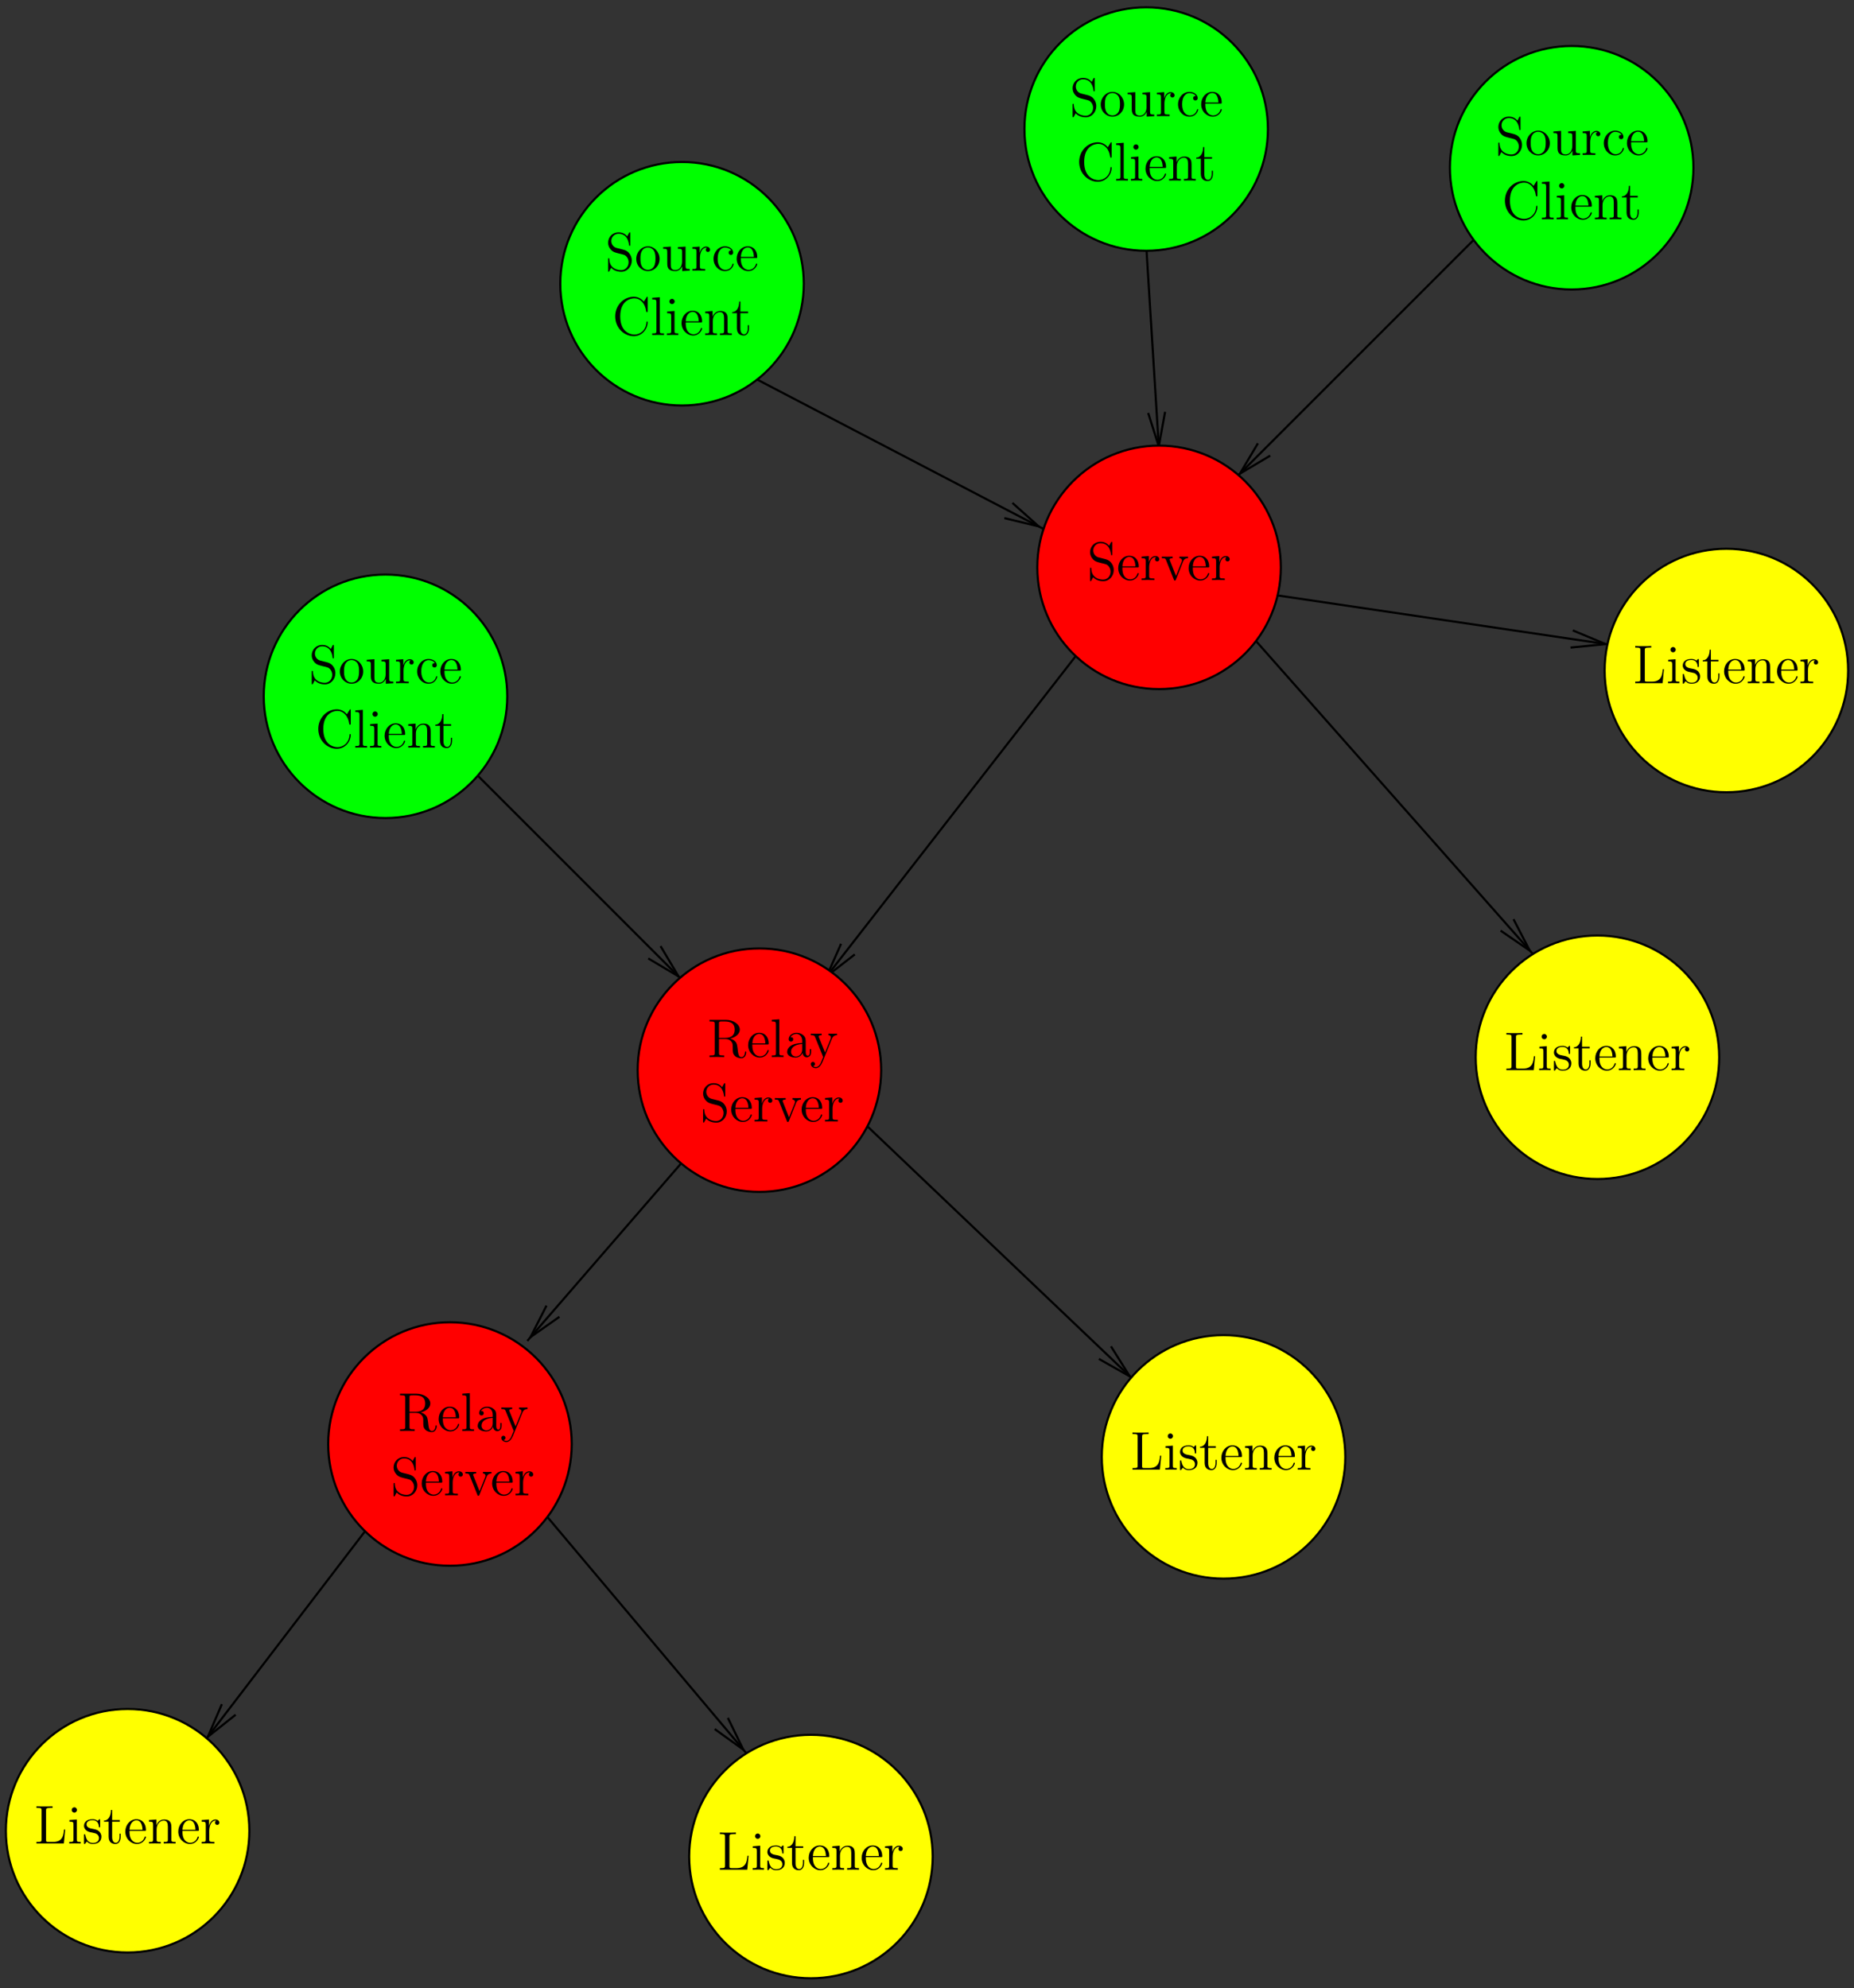 <?xml version="1.0" encoding="UTF-8"?>
<svg xmlns="http://www.w3.org/2000/svg" xmlns:xlink="http://www.w3.org/1999/xlink" width="345pt" height="370pt" viewBox="0 0 345 370" version="1.1">
<rect x="0" y="0" width="345" height="370" fill="#333333" stroke="none"/>
<defs>
<g>
<symbol overflow="visible" id="glyph0-0">
<path style="stroke:none;" d=""/>
</symbol>
<symbol overflow="visible" id="glyph0-1">
<path style="stroke:none;" d="M 5.766 -2.594 L 5.547 -2.594 C 5.453 -1.578 5.312 -0.297 3.547 -0.297 L 2.656 -0.297 C 2.219 -0.297 2.203 -0.359 2.203 -0.703 L 2.203 -6.141 C 2.203 -6.5 2.219 -6.625 3.094 -6.625 L 3.406 -6.625 L 3.406 -6.922 C 3.109 -6.891 2.219 -6.891 1.859 -6.891 C 1.562 -6.891 0.656 -6.891 0.422 -6.922 L 0.422 -6.625 L 0.625 -6.625 C 1.344 -6.625 1.375 -6.516 1.375 -6.141 L 1.375 -0.766 C 1.375 -0.391 1.344 -0.297 0.625 -0.297 L 0.422 -0.297 L 0.422 0 L 5.516 0 Z M 5.766 -2.594 "/>
</symbol>
<symbol overflow="visible" id="glyph0-2">
<path style="stroke:none;" d="M 1.766 -6.234 C 1.766 -6.5 1.547 -6.734 1.266 -6.734 C 1 -6.734 0.781 -6.516 0.781 -6.25 C 0.781 -5.938 1.016 -5.75 1.266 -5.75 C 1.578 -5.75 1.766 -6.016 1.766 -6.234 Z M 0.359 -4.359 L 0.359 -4.062 C 1.016 -4.062 1.109 -4 1.109 -3.5 L 1.109 -0.75 C 1.109 -0.297 1 -0.297 0.328 -0.297 L 0.328 0 C 0.625 -0.016 1.109 -0.016 1.391 -0.016 C 1.516 -0.016 2.094 -0.016 2.438 0 L 2.438 -0.297 C 1.781 -0.297 1.734 -0.344 1.734 -0.734 L 1.734 -4.469 Z M 0.359 -4.359 "/>
</symbol>
<symbol overflow="visible" id="glyph0-3">
<path style="stroke:none;" d="M 3.328 -4.281 C 3.328 -4.469 3.328 -4.516 3.219 -4.516 C 3.141 -4.516 2.953 -4.297 2.875 -4.203 C 2.562 -4.453 2.25 -4.516 1.922 -4.516 C 0.703 -4.516 0.328 -3.844 0.328 -3.297 C 0.328 -3.172 0.328 -2.828 0.719 -2.469 C 1.047 -2.188 1.391 -2.109 1.859 -2.031 C 2.406 -1.906 2.547 -1.891 2.797 -1.688 C 2.984 -1.531 3.109 -1.312 3.109 -1.016 C 3.109 -0.594 2.859 -0.094 1.969 -0.094 C 1.297 -0.094 0.812 -0.484 0.594 -1.5 C 0.547 -1.688 0.547 -1.688 0.531 -1.703 C 0.516 -1.734 0.469 -1.734 0.453 -1.734 C 0.328 -1.734 0.328 -1.688 0.328 -1.516 L 0.328 -0.125 C 0.328 0.047 0.328 0.094 0.438 0.094 C 0.484 0.094 0.5 0.094 0.672 -0.125 C 0.719 -0.188 0.719 -0.219 0.875 -0.375 C 1.25 0.094 1.797 0.094 1.969 0.094 C 3.031 0.094 3.562 -0.484 3.562 -1.281 C 3.562 -1.828 3.234 -2.156 3.141 -2.25 C 2.781 -2.562 2.5 -2.625 1.828 -2.75 C 1.531 -2.797 0.797 -2.953 0.797 -3.547 C 0.797 -3.875 1 -4.328 1.906 -4.328 C 3.016 -4.328 3.078 -3.391 3.094 -3.078 C 3.109 -3 3.172 -3 3.203 -3 C 3.328 -3 3.328 -3.047 3.328 -3.234 Z M 3.328 -4.281 "/>
</symbol>
<symbol overflow="visible" id="glyph0-4">
<path style="stroke:none;" d="M 1.703 -4.062 L 3.125 -4.062 L 3.125 -4.359 L 1.703 -4.359 L 1.703 -6.234 L 1.484 -6.234 C 1.469 -5.281 1.109 -4.297 0.188 -4.266 L 0.188 -4.062 L 1.047 -4.062 L 1.047 -1.25 C 1.047 -0.125 1.797 0.094 2.328 0.094 C 2.969 0.094 3.297 -0.531 3.297 -1.25 L 3.297 -1.828 L 3.078 -1.828 L 3.078 -1.281 C 3.078 -0.547 2.781 -0.125 2.391 -0.125 C 1.703 -0.125 1.703 -1.062 1.703 -1.234 Z M 1.703 -4.062 "/>
</symbol>
<symbol overflow="visible" id="glyph0-5">
<path style="stroke:none;" d="M 3.875 -2.344 C 4.094 -2.344 4.125 -2.344 4.125 -2.547 C 4.125 -3.562 3.578 -4.516 2.344 -4.516 C 1.188 -4.516 0.297 -3.469 0.297 -2.219 C 0.297 -0.875 1.344 0.094 2.453 0.094 C 3.672 0.094 4.125 -1 4.125 -1.203 C 4.125 -1.266 4.062 -1.312 4.016 -1.312 C 3.922 -1.312 3.906 -1.25 3.891 -1.203 C 3.625 -0.359 2.953 -0.125 2.516 -0.125 C 2.094 -0.125 1.078 -0.406 1.078 -2.156 L 1.078 -2.344 Z M 1.078 -2.547 C 1.172 -4.125 2.062 -4.312 2.344 -4.312 C 3.422 -4.312 3.484 -2.891 3.5 -2.547 Z M 1.078 -2.547 "/>
</symbol>
<symbol overflow="visible" id="glyph0-6">
<path style="stroke:none;" d="M 4.5 -2.453 C 4.5 -3.406 4.5 -3.688 4.266 -4.016 C 3.984 -4.406 3.5 -4.469 3.156 -4.469 C 2.172 -4.469 1.797 -3.625 1.719 -3.422 L 1.703 -3.422 L 1.703 -4.469 L 0.328 -4.359 L 0.328 -4.062 C 1.016 -4.062 1.094 -3.984 1.094 -3.5 L 1.094 -0.75 C 1.094 -0.297 0.984 -0.297 0.328 -0.297 L 0.328 0 C 0.594 -0.016 1.141 -0.016 1.422 -0.016 C 1.719 -0.016 2.266 -0.016 2.516 0 L 2.516 -0.297 C 1.875 -0.297 1.75 -0.297 1.75 -0.75 L 1.75 -2.625 C 1.75 -3.703 2.453 -4.266 3.078 -4.266 C 3.703 -4.266 3.844 -3.75 3.844 -3.125 L 3.844 -0.75 C 3.844 -0.297 3.734 -0.297 3.078 -0.297 L 3.078 0 C 3.344 -0.016 3.891 -0.016 4.172 -0.016 C 4.469 -0.016 5.016 -0.016 5.281 0 L 5.281 -0.297 C 4.766 -0.297 4.516 -0.297 4.5 -0.594 Z M 4.5 -2.453 "/>
</symbol>
<symbol overflow="visible" id="glyph0-7">
<path style="stroke:none;" d="M 1.688 -2.359 C 1.688 -3.344 2.094 -4.266 2.875 -4.266 C 2.953 -4.266 2.984 -4.266 3.016 -4.25 C 2.938 -4.219 2.781 -4.156 2.781 -3.875 C 2.781 -3.578 3 -3.469 3.172 -3.469 C 3.375 -3.469 3.578 -3.609 3.578 -3.875 C 3.578 -4.188 3.297 -4.469 2.859 -4.469 C 2 -4.469 1.719 -3.531 1.656 -3.344 L 1.641 -3.344 L 1.641 -4.469 L 0.281 -4.359 L 0.281 -4.062 C 0.969 -4.062 1.047 -3.984 1.047 -3.5 L 1.047 -0.75 C 1.047 -0.297 0.938 -0.297 0.281 -0.297 L 0.281 0 C 0.562 -0.016 1.125 -0.016 1.422 -0.016 C 1.703 -0.016 2.422 -0.016 2.656 0 L 2.656 -0.297 L 2.453 -0.297 C 1.719 -0.297 1.688 -0.406 1.688 -0.766 Z M 1.688 -2.359 "/>
</symbol>
<symbol overflow="visible" id="glyph0-8">
<path style="stroke:none;" d="M 4.266 -3.438 C 5.281 -3.672 6.062 -4.312 6.062 -5.094 C 6.062 -6.078 4.906 -6.922 3.453 -6.922 L 0.422 -6.922 L 0.422 -6.625 L 0.625 -6.625 C 1.359 -6.625 1.391 -6.516 1.391 -6.141 L 1.391 -0.766 C 1.391 -0.391 1.359 -0.297 0.625 -0.297 L 0.422 -0.297 L 0.422 0 C 0.656 -0.016 1.484 -0.016 1.781 -0.016 C 2.078 -0.016 2.922 -0.016 3.156 0 L 3.156 -0.297 L 2.953 -0.297 C 2.219 -0.297 2.188 -0.391 2.188 -0.766 L 2.188 -3.359 L 3.359 -3.359 C 3.75 -3.359 4.125 -3.25 4.406 -2.969 C 4.75 -2.578 4.75 -2.375 4.75 -1.672 C 4.75 -0.875 4.75 -0.609 5.188 -0.172 C 5.344 -0.016 5.766 0.219 6.344 0.219 C 7.125 0.219 7.266 -0.672 7.266 -0.875 C 7.266 -0.938 7.266 -1.031 7.141 -1.031 C 7.047 -1.031 7.047 -0.969 7.031 -0.875 C 6.984 -0.266 6.688 0.016 6.375 0.016 C 5.906 0.016 5.797 -0.469 5.719 -1 C 5.703 -1.078 5.656 -1.516 5.625 -1.766 C 5.547 -2.266 5.516 -2.594 5.203 -2.906 C 5.094 -3.016 4.828 -3.297 4.266 -3.438 Z M 3.328 -3.562 L 2.188 -3.562 L 2.188 -6.219 C 2.188 -6.453 2.188 -6.578 2.406 -6.609 C 2.484 -6.625 2.797 -6.625 3 -6.625 C 3.812 -6.625 5.109 -6.625 5.109 -5.094 C 5.109 -4.219 4.641 -3.562 3.328 -3.562 Z M 3.328 -3.562 "/>
</symbol>
<symbol overflow="visible" id="glyph0-9">
<path style="stroke:none;" d="M 1.734 -7.031 L 0.328 -6.922 L 0.328 -6.625 C 1.016 -6.625 1.109 -6.547 1.109 -6.062 L 1.109 -0.75 C 1.109 -0.297 1 -0.297 0.328 -0.297 L 0.328 0 C 0.625 -0.016 1.109 -0.016 1.422 -0.016 C 1.719 -0.016 2.234 -0.016 2.516 0 L 2.516 -0.297 C 1.859 -0.297 1.734 -0.297 1.734 -0.75 Z M 1.734 -7.031 "/>
</symbol>
<symbol overflow="visible" id="glyph0-10">
<path style="stroke:none;" d="M 3.906 -2.703 C 3.906 -3.25 3.906 -3.656 3.469 -4.047 C 3.109 -4.375 2.656 -4.516 2.203 -4.516 C 1.375 -4.516 0.734 -3.969 0.734 -3.312 C 0.734 -3.016 0.938 -2.875 1.172 -2.875 C 1.406 -2.875 1.578 -3.047 1.578 -3.297 C 1.578 -3.703 1.219 -3.703 1.062 -3.703 C 1.297 -4.125 1.781 -4.312 2.188 -4.312 C 2.656 -4.312 3.25 -3.922 3.25 -3.016 L 3.25 -2.609 C 1.219 -2.578 0.453 -1.734 0.453 -0.953 C 0.453 -0.156 1.375 0.094 2 0.094 C 2.656 0.094 3.125 -0.297 3.312 -0.797 C 3.344 -0.312 3.672 0.047 4.094 0.047 C 4.312 0.047 4.906 -0.094 4.906 -0.906 L 4.906 -1.469 L 4.672 -1.469 L 4.672 -0.906 C 4.672 -0.328 4.438 -0.25 4.297 -0.25 C 3.906 -0.25 3.906 -0.781 3.906 -0.938 Z M 3.25 -1.422 C 3.25 -0.438 2.516 -0.094 2.078 -0.094 C 1.578 -0.094 1.172 -0.469 1.172 -0.953 C 1.172 -2.281 2.891 -2.406 3.25 -2.438 Z M 3.25 -1.422 "/>
</symbol>
<symbol overflow="visible" id="glyph0-11">
<path style="stroke:none;" d="M 4.094 -3.375 C 4.375 -4.062 4.844 -4.062 5.047 -4.062 L 5.047 -4.359 C 4.75 -4.344 4.609 -4.344 4.281 -4.344 C 4.047 -4.344 4.031 -4.344 3.469 -4.359 L 3.469 -4.062 C 3.844 -4.047 3.922 -3.812 3.922 -3.641 C 3.922 -3.547 3.906 -3.5 3.875 -3.391 L 2.828 -0.844 L 1.719 -3.594 C 1.656 -3.734 1.656 -3.797 1.656 -3.812 C 1.656 -4.062 2 -4.062 2.203 -4.062 L 2.203 -4.359 C 1.938 -4.344 1.453 -4.344 1.172 -4.344 C 0.781 -4.344 0.766 -4.344 0.188 -4.359 L 0.188 -4.062 C 0.766 -4.062 0.844 -4.016 0.984 -3.703 L 2.484 0 C 2.047 1.078 2.047 1.094 2 1.172 C 1.828 1.484 1.562 1.859 1.109 1.859 C 0.797 1.859 0.594 1.688 0.594 1.688 C 0.594 1.688 0.953 1.641 0.953 1.281 C 0.953 1.047 0.766 0.906 0.578 0.906 C 0.406 0.906 0.188 1.016 0.188 1.312 C 0.188 1.688 0.562 2.062 1.109 2.062 C 1.672 2.062 2.078 1.562 2.344 0.938 Z M 4.094 -3.375 "/>
</symbol>
<symbol overflow="visible" id="glyph0-12">
<path style="stroke:none;" d="M 2.109 -4.219 C 1.594 -4.359 1.141 -4.859 1.141 -5.516 C 1.141 -6.219 1.703 -6.859 2.484 -6.859 C 4.156 -6.859 4.375 -5.219 4.438 -4.781 C 4.453 -4.656 4.453 -4.609 4.562 -4.609 C 4.672 -4.609 4.672 -4.672 4.672 -4.844 L 4.672 -6.891 C 4.672 -7.078 4.672 -7.125 4.562 -7.125 C 4.531 -7.125 4.5 -7.125 4.422 -7 L 4.094 -6.375 C 3.609 -7 2.938 -7.125 2.484 -7.125 C 1.359 -7.125 0.547 -6.234 0.547 -5.188 C 0.547 -4.703 0.719 -4.266 1.094 -3.859 C 1.453 -3.469 1.797 -3.375 2.516 -3.188 C 2.875 -3.109 3.438 -2.969 3.578 -2.906 C 4.047 -2.672 4.359 -2.125 4.359 -1.562 C 4.359 -0.797 3.828 -0.078 2.984 -0.078 C 2.531 -0.078 1.906 -0.188 1.406 -0.625 C 0.812 -1.156 0.781 -1.891 0.766 -2.219 C 0.766 -2.297 0.672 -2.297 0.656 -2.297 C 0.547 -2.297 0.547 -2.25 0.547 -2.062 L 0.547 -0.016 C 0.547 0.156 0.547 0.219 0.641 0.219 C 0.703 0.219 0.719 0.188 0.797 0.078 C 0.828 -0.016 1.047 -0.391 1.125 -0.531 C 1.484 -0.125 2.125 0.219 3 0.219 C 4.125 0.219 4.953 -0.75 4.953 -1.859 C 4.953 -2.484 4.719 -2.938 4.438 -3.266 C 4.062 -3.719 3.609 -3.844 3.219 -3.938 Z M 2.109 -4.219 "/>
</symbol>
<symbol overflow="visible" id="glyph0-13">
<path style="stroke:none;" d="M 4.125 -3.406 C 4.219 -3.625 4.391 -4.062 5.047 -4.062 L 5.047 -4.359 C 4.75 -4.344 4.609 -4.344 4.297 -4.344 C 4.078 -4.344 3.922 -4.344 3.469 -4.359 L 3.469 -4.062 C 3.891 -4.047 3.938 -3.75 3.938 -3.641 C 3.938 -3.547 3.922 -3.5 3.875 -3.375 L 2.828 -0.766 L 1.703 -3.609 C 1.656 -3.75 1.641 -3.75 1.641 -3.812 C 1.641 -4.062 2.031 -4.062 2.203 -4.062 L 2.203 -4.359 C 1.953 -4.344 1.422 -4.344 1.156 -4.344 C 0.812 -4.344 0.797 -4.344 0.188 -4.359 L 0.188 -4.062 C 0.75 -4.062 0.844 -4.031 0.969 -3.719 L 2.422 -0.094 C 2.469 0.047 2.484 0.094 2.609 0.094 C 2.688 0.094 2.75 0.078 2.812 -0.094 Z M 4.125 -3.406 "/>
</symbol>
<symbol overflow="visible" id="glyph0-14">
<path style="stroke:none;" d="M 4.641 -2.172 C 4.641 -3.469 3.656 -4.516 2.484 -4.516 C 1.266 -4.516 0.297 -3.438 0.297 -2.172 C 0.297 -0.875 1.312 0.094 2.469 0.094 C 3.672 0.094 4.641 -0.891 4.641 -2.172 Z M 2.484 -0.125 C 2.109 -0.125 1.656 -0.281 1.359 -0.781 C 1.078 -1.234 1.078 -1.828 1.078 -2.266 C 1.078 -2.641 1.078 -3.266 1.391 -3.719 C 1.672 -4.156 2.109 -4.312 2.469 -4.312 C 2.859 -4.312 3.297 -4.125 3.562 -3.734 C 3.875 -3.266 3.875 -2.625 3.875 -2.266 C 3.875 -1.906 3.875 -1.281 3.609 -0.797 C 3.328 -0.312 2.859 -0.125 2.484 -0.125 Z M 2.484 -0.125 "/>
</symbol>
<symbol overflow="visible" id="glyph0-15">
<path style="stroke:none;" d="M 3.078 -4.359 L 3.078 -4.062 C 3.766 -4.062 3.844 -3.984 3.844 -3.5 L 3.844 -1.688 C 3.844 -0.812 3.391 -0.094 2.625 -0.094 C 1.797 -0.094 1.75 -0.578 1.75 -1.109 L 1.75 -4.469 L 0.328 -4.359 L 0.328 -4.062 C 1.094 -4.062 1.094 -4.031 1.094 -3.125 L 1.094 -1.609 C 1.094 -0.984 1.094 -0.625 1.391 -0.281 C 1.641 -0.016 2.062 0.094 2.578 0.094 C 2.75 0.094 3.062 0.094 3.406 -0.188 C 3.703 -0.422 3.875 -0.812 3.875 -0.812 L 3.875 0.094 L 5.281 0 L 5.281 -0.297 C 4.594 -0.297 4.5 -0.359 4.5 -0.859 L 4.5 -4.469 Z M 3.078 -4.359 "/>
</symbol>
<symbol overflow="visible" id="glyph0-16">
<path style="stroke:none;" d="M 3.672 -3.75 C 3.547 -3.75 3.172 -3.75 3.172 -3.328 C 3.172 -3.094 3.344 -2.922 3.578 -2.922 C 3.812 -2.922 4.016 -3.062 4.016 -3.344 C 4.016 -4.031 3.297 -4.516 2.484 -4.516 C 1.297 -4.516 0.359 -3.469 0.359 -2.188 C 0.359 -0.891 1.328 0.094 2.469 0.094 C 3.812 0.094 4.109 -1.109 4.109 -1.203 C 4.109 -1.297 4.047 -1.297 4.016 -1.297 C 3.922 -1.297 3.906 -1.266 3.875 -1.141 C 3.656 -0.422 3.109 -0.125 2.562 -0.125 C 1.938 -0.125 1.125 -0.656 1.125 -2.203 C 1.125 -3.875 1.984 -4.297 2.484 -4.297 C 2.875 -4.297 3.438 -4.141 3.672 -3.75 Z M 3.672 -3.75 "/>
</symbol>
<symbol overflow="visible" id="glyph0-17">
<path style="stroke:none;" d="M 6.594 -6.891 C 6.594 -7.078 6.594 -7.125 6.5 -7.125 C 6.438 -7.125 6.422 -7.109 6.375 -7 L 5.875 -6.203 C 5.422 -6.781 4.734 -7.125 4 -7.125 C 2.141 -7.125 0.547 -5.531 0.547 -3.469 C 0.547 -1.359 2.172 0.219 4 0.219 C 5.656 0.219 6.594 -1.234 6.594 -2.344 C 6.594 -2.453 6.594 -2.516 6.484 -2.516 C 6.391 -2.516 6.375 -2.469 6.375 -2.406 C 6.281 -0.797 5.109 -0.078 4.125 -0.078 C 3.422 -0.078 1.484 -0.5 1.484 -3.469 C 1.484 -6.391 3.391 -6.828 4.125 -6.828 C 5.188 -6.828 6.109 -5.938 6.312 -4.422 C 6.344 -4.297 6.344 -4.266 6.453 -4.266 C 6.594 -4.266 6.594 -4.297 6.594 -4.5 Z M 6.594 -6.891 "/>
</symbol>
</g>
<clipPath id="clip1">
  <path d="M 32 277 L 75 277 L 75 330 L 32 330 Z M 32 277 "/>
</clipPath>
<clipPath id="clip2">
  <path d="M 0.602 0.301 L 345 0.301 L 345 368.602 L 0.602 368.602 Z M 38.199 324.398 L 37.664 323.973 L 41.289 317.148 L 38.676 323.227 L 43.848 319.121 Z M 38.199 324.398 "/>
</clipPath>
<clipPath id="clip3">
  <path d="M 133 63 L 200 63 L 200 105 L 133 105 Z M 133 63 "/>
</clipPath>
<clipPath id="clip4">
  <path d="M 0.602 0.301 L 345 0.301 L 345 368.602 L 0.602 368.602 Z M 194.574 98.234 L 194.254 98.871 L 186.895 96.422 L 193.293 97.969 L 188.391 93.594 Z M 194.574 98.234 "/>
</clipPath>
<clipPath id="clip5">
  <path d="M 224 37 L 282 37 L 282 95 L 224 95 Z M 224 37 "/>
</clipPath>
<clipPath id="clip6">
  <path d="M 0.602 0.301 L 345 0.301 L 345 368.602 L 0.602 368.602 Z M 230.082 89.328 L 229.551 88.797 L 234.078 82.504 L 230.723 88.156 L 236.371 84.797 Z M 230.082 89.328 "/>
</clipPath>
<clipPath id="clip7">
  <path d="M 80 135 L 133 135 L 133 189 L 80 189 Z M 80 135 "/>
</clipPath>
<clipPath id="clip8">
  <path d="M 0.602 0.301 L 345 0.301 L 345 368.602 L 0.602 368.602 Z M 127.449 182.367 L 126.914 182.898 L 120.625 178.367 L 126.277 181.727 L 122.918 176.074 Z M 127.449 182.367 "/>
</clipPath>
<clipPath id="clip9">
  <path d="M 147 111 L 210 111 L 210 189 L 147 189 Z M 147 111 "/>
</clipPath>
<clipPath id="clip10">
  <path d="M 0.602 0.301 L 345 0.301 L 345 368.602 L 0.602 368.602 Z M 153.359 182.848 L 152.828 182.422 L 156.508 175.648 L 153.84 181.672 L 159.066 177.621 Z M 153.359 182.848 "/>
</clipPath>
<clipPath id="clip11">
  <path d="M 229 104 L 306 104 L 306 126 L 229 126 Z M 229 104 "/>
</clipPath>
<clipPath id="clip12">
  <path d="M 0.602 0.301 L 345 0.301 L 345 368.602 L 0.602 368.602 Z M 300.086 119.668 L 299.98 120.414 L 292.246 120.52 L 298.805 119.879 L 292.676 117.32 Z M 300.086 119.668 "/>
</clipPath>
<clipPath id="clip13">
  <path d="M 224 109 L 291 109 L 291 184 L 224 184 Z M 224 109 "/>
</clipPath>
<clipPath id="clip14">
  <path d="M 0.602 0.301 L 345 0.301 L 345 368.602 L 0.602 368.602 Z M 285.797 177.621 L 285.211 178.102 L 279.238 173.195 L 284.676 176.93 L 281.637 171.062 Z M 285.797 177.621 "/>
</clipPath>
<clipPath id="clip15">
  <path d="M 154 203 L 217 203 L 217 263 L 154 263 Z M 154 203 "/>
</clipPath>
<clipPath id="clip16">
  <path d="M 0.602 0.301 L 345 0.301 L 345 368.602 L 0.602 368.602 Z M 211.422 256.742 L 210.887 257.273 L 204.488 252.902 L 210.246 256.156 L 206.73 250.559 Z M 211.422 256.742 "/>
</clipPath>
<clipPath id="clip17">
  <path d="M 92 207 L 135 207 L 135 256 L 92 256 Z M 92 207 "/>
</clipPath>
<clipPath id="clip18">
  <path d="M 0.602 0.301 L 345 0.301 L 345 368.602 L 0.602 368.602 Z M 98.18 250.078 L 97.594 249.598 L 101.695 242.988 L 98.711 248.852 L 104.098 245.066 Z M 98.18 250.078 "/>
</clipPath>
<clipPath id="clip19">
  <path d="M 94 275 L 145 275 L 145 332 L 94 332 Z M 94 275 "/>
</clipPath>
<clipPath id="clip20">
  <path d="M 0.602 0.301 L 345 0.301 L 345 368.602 L 0.602 368.602 Z M 139.445 326.371 L 138.859 326.852 L 132.992 321.789 L 138.324 325.625 L 135.445 319.707 Z M 139.445 326.371 "/>
</clipPath>
<clipPath id="clip21">
  <path d="M 207 39 L 222 39 L 222 90 L 207 90 Z M 207 39 "/>
</clipPath>
<clipPath id="clip22">
  <path d="M 0.602 0.301 L 345 0.301 L 345 368.602 L 0.602 368.602 Z M 216.059 84.316 L 215.367 84.371 L 213.66 76.855 L 215.633 83.094 L 216.805 76.641 Z M 216.059 84.316 "/>
</clipPath>
<clipPath id="clip23">
  <path d="M 184 0.301 L 242 0.301 L 242 53 L 184 53 Z M 184 0.301 "/>
</clipPath>
<clipPath id="clip24">
  <path d="M 128 322 L 174 322 L 174 368.602 L 128 368.602 Z M 128 322 "/>
</clipPath>
<clipPath id="clip25">
  <path d="M 122 317 L 180 317 L 180 368.602 L 122 368.602 Z M 122 317 "/>
</clipPath>
<clipPath id="clip26">
  <path d="M 0.602 312 L 53 312 L 53 368.602 L 0.602 368.602 Z M 0.602 312 "/>
</clipPath>
</defs>
<g id="surface1">
<g clip-path="url(#clip1)" clip-rule="nonzero">
<g clip-path="url(#clip2)" clip-rule="evenodd">
<path style="fill:none;stroke-width:3.999;stroke-linecap:butt;stroke-linejoin:miter;stroke:rgb(0%,0%,0%);stroke-opacity:1;stroke-miterlimit:10;" d="M 693.359 868.672 L 381.445 460.781 " transform="matrix(0.1,0,0,-0.1,0,370)"/>
</g>
</g>
<path style="fill:none;stroke-width:3.999;stroke-linecap:butt;stroke-linejoin:miter;stroke:rgb(0%,0%,0%);stroke-opacity:1;stroke-miterlimit:10;" d="M 438.477 508.789 L 386.758 467.734 L 412.891 528.516 " transform="matrix(0.1,0,0,-0.1,0,370)"/>
<g clip-path="url(#clip3)" clip-rule="nonzero">
<g clip-path="url(#clip4)" clip-rule="evenodd">
<path style="fill:none;stroke-width:3.999;stroke-linecap:butt;stroke-linejoin:miter;stroke:rgb(0%,0%,0%);stroke-opacity:1;stroke-miterlimit:10;" d="M 1389.102 3003.984 L 1940.938 2716.055 " transform="matrix(0.1,0,0,-0.1,0,370)"/>
</g>
</g>
<path style="fill:none;stroke-width:3.999;stroke-linecap:butt;stroke-linejoin:miter;stroke:rgb(0%,0%,0%);stroke-opacity:1;stroke-miterlimit:10;" d="M 1883.906 2764.062 L 1932.93 2720.312 L 1868.945 2735.781 " transform="matrix(0.1,0,0,-0.1,0,370)"/>
<g clip-path="url(#clip5)" clip-rule="nonzero">
<g clip-path="url(#clip6)" clip-rule="evenodd">
<path style="fill:none;stroke-width:3.999;stroke-linecap:butt;stroke-linejoin:miter;stroke:rgb(0%,0%,0%);stroke-opacity:1;stroke-miterlimit:10;" d="M 2756.68 3267.891 L 2300.82 2812.031 " transform="matrix(0.1,0,0,-0.1,0,370)"/>
</g>
</g>
<path style="fill:none;stroke-width:3.999;stroke-linecap:butt;stroke-linejoin:miter;stroke:rgb(0%,0%,0%);stroke-opacity:1;stroke-miterlimit:10;" d="M 2363.711 2852.031 L 2307.227 2818.438 L 2340.781 2874.961 " transform="matrix(0.1,0,0,-0.1,0,370)"/>
<g clip-path="url(#clip7)" clip-rule="nonzero">
<g clip-path="url(#clip8)" clip-rule="evenodd">
<path style="fill:none;stroke-width:3.999;stroke-linecap:butt;stroke-linejoin:miter;stroke:rgb(0%,0%,0%);stroke-opacity:1;stroke-miterlimit:10;" d="M 861.289 2284.219 L 1269.141 1876.328 " transform="matrix(0.1,0,0,-0.1,0,370)"/>
</g>
</g>
<path style="fill:none;stroke-width:3.999;stroke-linecap:butt;stroke-linejoin:miter;stroke:rgb(0%,0%,0%);stroke-opacity:1;stroke-miterlimit:10;" d="M 1229.18 1939.258 L 1262.773 1882.734 L 1206.25 1916.328 " transform="matrix(0.1,0,0,-0.1,0,370)"/>
<g clip-path="url(#clip9)" clip-rule="nonzero">
<g clip-path="url(#clip10)" clip-rule="evenodd">
<path style="fill:none;stroke-width:3.999;stroke-linecap:butt;stroke-linejoin:miter;stroke:rgb(0%,0%,0%);stroke-opacity:1;stroke-miterlimit:10;" d="M 2036.914 2524.141 L 1533.086 1876.328 " transform="matrix(0.1,0,0,-0.1,0,370)"/>
</g>
</g>
<path style="fill:none;stroke-width:3.999;stroke-linecap:butt;stroke-linejoin:miter;stroke:rgb(0%,0%,0%);stroke-opacity:1;stroke-miterlimit:10;" d="M 1590.664 1923.789 L 1538.398 1883.281 L 1565.078 1943.516 " transform="matrix(0.1,0,0,-0.1,0,370)"/>
<g clip-path="url(#clip11)" clip-rule="nonzero">
<g clip-path="url(#clip12)" clip-rule="evenodd">
<path style="fill:none;stroke-width:3.999;stroke-linecap:butt;stroke-linejoin:miter;stroke:rgb(0%,0%,0%);stroke-opacity:1;stroke-miterlimit:10;" d="M 2348.789 2596.094 L 2996.602 2500.117 " transform="matrix(0.1,0,0,-0.1,0,370)"/>
</g>
</g>
<path style="fill:none;stroke-width:3.999;stroke-linecap:butt;stroke-linejoin:miter;stroke:rgb(0%,0%,0%);stroke-opacity:1;stroke-miterlimit:10;" d="M 2926.758 2526.797 L 2988.047 2501.211 L 2922.461 2494.805 " transform="matrix(0.1,0,0,-0.1,0,370)"/>
<g clip-path="url(#clip13)" clip-rule="nonzero">
<g clip-path="url(#clip14)" clip-rule="evenodd">
<path style="fill:none;stroke-width:3.999;stroke-linecap:butt;stroke-linejoin:miter;stroke:rgb(0%,0%,0%);stroke-opacity:1;stroke-miterlimit:10;" d="M 2300.82 2548.125 L 2852.656 1924.336 " transform="matrix(0.1,0,0,-0.1,0,370)"/>
</g>
</g>
<path style="fill:none;stroke-width:3.999;stroke-linecap:butt;stroke-linejoin:miter;stroke:rgb(0%,0%,0%);stroke-opacity:1;stroke-miterlimit:10;" d="M 2816.367 1989.375 L 2846.758 1930.703 L 2792.383 1968.047 " transform="matrix(0.1,0,0,-0.1,0,370)"/>
<g clip-path="url(#clip15)" clip-rule="nonzero">
<g clip-path="url(#clip16)" clip-rule="evenodd">
<path style="fill:none;stroke-width:3.999;stroke-linecap:butt;stroke-linejoin:miter;stroke:rgb(0%,0%,0%);stroke-opacity:1;stroke-miterlimit:10;" d="M 1605.039 1612.422 L 2108.867 1132.578 " transform="matrix(0.1,0,0,-0.1,0,370)"/>
</g>
</g>
<path style="fill:none;stroke-width:3.999;stroke-linecap:butt;stroke-linejoin:miter;stroke:rgb(0%,0%,0%);stroke-opacity:1;stroke-miterlimit:10;" d="M 2067.305 1194.414 L 2102.461 1138.438 L 2044.883 1170.977 " transform="matrix(0.1,0,0,-0.1,0,370)"/>
<g clip-path="url(#clip17)" clip-rule="nonzero">
<g clip-path="url(#clip18)" clip-rule="evenodd">
<path style="fill:none;stroke-width:3.999;stroke-linecap:butt;stroke-linejoin:miter;stroke:rgb(0%,0%,0%);stroke-opacity:1;stroke-miterlimit:10;" d="M 1293.125 1564.453 L 981.25 1204.531 " transform="matrix(0.1,0,0,-0.1,0,370)"/>
</g>
</g>
<path style="fill:none;stroke-width:3.999;stroke-linecap:butt;stroke-linejoin:miter;stroke:rgb(0%,0%,0%);stroke-opacity:1;stroke-miterlimit:10;" d="M 1040.977 1249.336 L 987.109 1211.484 L 1016.953 1270.117 " transform="matrix(0.1,0,0,-0.1,0,370)"/>
<g clip-path="url(#clip19)" clip-rule="nonzero">
<g clip-path="url(#clip20)" clip-rule="evenodd">
<path style="fill:none;stroke-width:3.999;stroke-linecap:butt;stroke-linejoin:miter;stroke:rgb(0%,0%,0%);stroke-opacity:1;stroke-miterlimit:10;" d="M 1005.234 892.656 L 1389.102 436.797 " transform="matrix(0.1,0,0,-0.1,0,370)"/>
</g>
</g>
<path style="fill:none;stroke-width:3.999;stroke-linecap:butt;stroke-linejoin:miter;stroke:rgb(0%,0%,0%);stroke-opacity:1;stroke-miterlimit:10;" d="M 1354.453 502.93 L 1383.242 443.75 L 1329.922 482.109 " transform="matrix(0.1,0,0,-0.1,0,370)"/>
<g clip-path="url(#clip21)" clip-rule="nonzero">
<g clip-path="url(#clip22)" clip-rule="evenodd">
<path style="fill:none;stroke-width:3.999;stroke-linecap:butt;stroke-linejoin:miter;stroke:rgb(0%,0%,0%);stroke-opacity:1;stroke-miterlimit:10;" d="M 2132.891 3243.906 L 2156.875 2860.039 " transform="matrix(0.1,0,0,-0.1,0,370)"/>
</g>
</g>
<path style="fill:none;stroke-width:3.999;stroke-linecap:butt;stroke-linejoin:miter;stroke:rgb(0%,0%,0%);stroke-opacity:1;stroke-miterlimit:10;" d="M 2168.047 2933.594 L 2156.328 2869.062 L 2136.602 2931.445 " transform="matrix(0.1,0,0,-0.1,0,370)"/>
<path style=" stroke:none;fill-rule:evenodd;fill:rgb(100%,0%,0%);fill-opacity:1;" d="M 238.348 105.59 C 238.348 118.105 228.199 128.25 215.688 128.25 C 203.172 128.25 193.027 118.105 193.027 105.59 C 193.027 93.078 203.172 82.934 215.688 82.934 C 228.199 82.934 238.348 93.078 238.348 105.59 "/>
<path style="fill:none;stroke-width:3.999;stroke-linecap:butt;stroke-linejoin:miter;stroke:rgb(0%,0%,0%);stroke-opacity:1;stroke-miterlimit:10;" d="M 2383.477 2644.102 C 2383.477 2518.945 2281.992 2417.5 2156.875 2417.5 C 2031.719 2417.5 1930.273 2518.945 1930.273 2644.102 C 1930.273 2769.219 2031.719 2870.664 2156.875 2870.664 C 2281.992 2870.664 2383.477 2769.219 2383.477 2644.102 Z M 2383.477 2644.102 " transform="matrix(0.1,0,0,-0.1,0,370)"/>
<path style=" stroke:none;fill-rule:evenodd;fill:rgb(0%,100%,0%);fill-opacity:1;" d="M 235.945 24.02 C 235.945 36.531 225.801 46.676 213.289 46.676 C 200.773 46.676 190.629 36.531 190.629 24.02 C 190.629 11.504 200.773 1.359 213.289 1.359 C 225.801 1.359 235.945 11.504 235.945 24.02 "/>
<g clip-path="url(#clip23)" clip-rule="nonzero">
<path style="fill:none;stroke-width:3.999;stroke-linecap:butt;stroke-linejoin:miter;stroke:rgb(0%,0%,0%);stroke-opacity:1;stroke-miterlimit:10;" d="M 2359.453 3459.805 C 2359.453 3334.688 2258.008 3233.242 2132.891 3233.242 C 2007.734 3233.242 1906.289 3334.688 1906.289 3459.805 C 1906.289 3584.961 2007.734 3686.406 2132.891 3686.406 C 2258.008 3686.406 2359.453 3584.961 2359.453 3459.805 Z M 2359.453 3459.805 " transform="matrix(0.1,0,0,-0.1,0,370)"/>
</g>
<path style=" stroke:none;fill-rule:evenodd;fill:rgb(100%,0%,0%);fill-opacity:1;" d="M 106.391 268.738 C 106.391 281.254 96.242 291.398 83.73 291.398 C 71.215 291.398 61.07 281.254 61.07 268.738 C 61.07 256.223 71.215 246.078 83.73 246.078 C 96.242 246.078 106.391 256.223 106.391 268.738 "/>
<path style="fill:none;stroke-width:3.999;stroke-linecap:butt;stroke-linejoin:miter;stroke:rgb(0%,0%,0%);stroke-opacity:1;stroke-miterlimit:10;" d="M 1063.906 1012.617 C 1063.906 887.461 962.422 786.016 837.305 786.016 C 712.148 786.016 610.703 887.461 610.703 1012.617 C 610.703 1137.773 712.148 1239.219 837.305 1239.219 C 962.422 1239.219 1063.906 1137.773 1063.906 1012.617 Z M 1063.906 1012.617 " transform="matrix(0.1,0,0,-0.1,0,370)"/>
<g clip-path="url(#clip24)" clip-rule="nonzero">
<path style=" stroke:none;fill-rule:evenodd;fill:rgb(100%,100%,0%);fill-opacity:1;" d="M 173.566 345.512 C 173.566 358.027 163.422 368.172 150.906 368.172 C 138.395 368.172 128.246 358.027 128.246 345.512 C 128.246 333 138.395 322.855 150.906 322.855 C 163.422 322.855 173.566 333 173.566 345.512 "/>
</g>
<g clip-path="url(#clip25)" clip-rule="nonzero">
<path style="fill:none;stroke-width:3.999;stroke-linecap:butt;stroke-linejoin:miter;stroke:rgb(0%,0%,0%);stroke-opacity:1;stroke-miterlimit:10;" d="M 1735.664 244.883 C 1735.664 119.727 1634.219 18.281 1509.062 18.281 C 1383.945 18.281 1282.461 119.727 1282.461 244.883 C 1282.461 370 1383.945 471.445 1509.062 471.445 C 1634.219 471.445 1735.664 370 1735.664 244.883 Z M 1735.664 244.883 " transform="matrix(0.1,0,0,-0.1,0,370)"/>
</g>
<path style=" stroke:none;fill-rule:evenodd;fill:rgb(100%,100%,0%);fill-opacity:1;" d="M 250.344 271.137 C 250.344 283.652 240.195 293.797 227.684 293.797 C 215.168 293.797 205.023 283.652 205.023 271.137 C 205.023 258.621 215.168 248.477 227.684 248.477 C 240.195 248.477 250.344 258.621 250.344 271.137 "/>
<path style="fill:none;stroke-width:3.999;stroke-linecap:butt;stroke-linejoin:miter;stroke:rgb(0%,0%,0%);stroke-opacity:1;stroke-miterlimit:10;" d="M 2503.438 988.633 C 2503.438 863.477 2401.953 762.031 2276.836 762.031 C 2151.68 762.031 2050.234 863.477 2050.234 988.633 C 2050.234 1113.789 2151.68 1215.234 2276.836 1215.234 C 2401.953 1215.234 2503.438 1113.789 2503.438 988.633 Z M 2503.438 988.633 " transform="matrix(0.1,0,0,-0.1,0,370)"/>
<path style=" stroke:none;fill-rule:evenodd;fill:rgb(100%,0%,0%);fill-opacity:1;" d="M 163.969 199.16 C 163.969 211.676 153.824 221.82 141.312 221.82 C 128.797 221.82 118.652 211.676 118.652 199.16 C 118.652 186.648 128.797 176.504 141.312 176.504 C 153.824 176.504 163.969 186.648 163.969 199.16 "/>
<path style="fill:none;stroke-width:3.999;stroke-linecap:butt;stroke-linejoin:miter;stroke:rgb(0%,0%,0%);stroke-opacity:1;stroke-miterlimit:10;" d="M 1639.688 1708.398 C 1639.688 1583.242 1538.242 1481.797 1413.125 1481.797 C 1287.969 1481.797 1186.523 1583.242 1186.523 1708.398 C 1186.523 1833.516 1287.969 1934.961 1413.125 1934.961 C 1538.242 1934.961 1639.688 1833.516 1639.688 1708.398 Z M 1639.688 1708.398 " transform="matrix(0.1,0,0,-0.1,0,370)"/>
<path style=" stroke:none;fill-rule:evenodd;fill:rgb(0%,100%,0%);fill-opacity:1;" d="M 94.395 129.586 C 94.395 142.098 84.246 152.242 71.734 152.242 C 59.219 152.242 49.074 142.098 49.074 129.586 C 49.074 117.07 59.219 106.926 71.734 106.926 C 84.246 106.926 94.395 117.07 94.395 129.586 "/>
<path style="fill:none;stroke-width:3.999;stroke-linecap:butt;stroke-linejoin:miter;stroke:rgb(0%,0%,0%);stroke-opacity:1;stroke-miterlimit:10;" d="M 943.945 2404.141 C 943.945 2279.023 842.461 2177.578 717.344 2177.578 C 592.188 2177.578 490.742 2279.023 490.742 2404.141 C 490.742 2529.297 592.188 2630.742 717.344 2630.742 C 842.461 2630.742 943.945 2529.297 943.945 2404.141 Z M 943.945 2404.141 " transform="matrix(0.1,0,0,-0.1,0,370)"/>
<path style=" stroke:none;fill-rule:evenodd;fill:rgb(0%,100%,0%);fill-opacity:1;" d="M 149.574 52.809 C 149.574 65.324 139.43 75.469 126.914 75.469 C 114.402 75.469 104.258 65.324 104.258 52.809 C 104.258 40.297 114.402 30.148 126.914 30.148 C 139.43 30.148 149.574 40.297 149.574 52.809 "/>
<path style="fill:none;stroke-width:3.999;stroke-linecap:butt;stroke-linejoin:miter;stroke:rgb(0%,0%,0%);stroke-opacity:1;stroke-miterlimit:10;" d="M 1495.742 3171.914 C 1495.742 3046.758 1394.297 2945.312 1269.141 2945.312 C 1144.023 2945.312 1042.578 3046.758 1042.578 3171.914 C 1042.578 3297.031 1144.023 3398.516 1269.141 3398.516 C 1394.297 3398.516 1495.742 3297.031 1495.742 3171.914 Z M 1495.742 3171.914 " transform="matrix(0.1,0,0,-0.1,0,370)"/>
<path style=" stroke:none;fill-rule:evenodd;fill:rgb(0%,100%,0%);fill-opacity:1;" d="M 315.121 31.215 C 315.121 43.73 304.977 53.875 292.461 53.875 C 279.949 53.875 269.801 43.73 269.801 31.215 C 269.801 18.703 279.949 8.555 292.461 8.555 C 304.977 8.555 315.121 18.703 315.121 31.215 "/>
<path style="fill:none;stroke-width:3.999;stroke-linecap:butt;stroke-linejoin:miter;stroke:rgb(0%,0%,0%);stroke-opacity:1;stroke-miterlimit:10;" d="M 3151.211 3387.852 C 3151.211 3262.695 3049.766 3161.25 2924.609 3161.25 C 2799.492 3161.25 2698.008 3262.695 2698.008 3387.852 C 2698.008 3512.969 2799.492 3614.453 2924.609 3614.453 C 3049.766 3614.453 3151.211 3512.969 3151.211 3387.852 Z M 3151.211 3387.852 " transform="matrix(0.1,0,0,-0.1,0,370)"/>
<path style=" stroke:none;fill-rule:evenodd;fill:rgb(100%,100%,0%);fill-opacity:1;" d="M 343.91 124.785 C 343.91 137.301 333.766 147.445 321.254 147.445 C 308.738 147.445 298.594 137.301 298.594 124.785 C 298.594 112.27 308.738 102.125 321.254 102.125 C 333.766 102.125 343.91 112.27 343.91 124.785 "/>
<path style="fill:none;stroke-width:3.999;stroke-linecap:butt;stroke-linejoin:miter;stroke:rgb(0%,0%,0%);stroke-opacity:1;stroke-miterlimit:10;" d="M 3439.102 2452.148 C 3439.102 2326.992 3337.656 2225.547 3212.539 2225.547 C 3087.383 2225.547 2985.938 2326.992 2985.938 2452.148 C 2985.938 2577.305 3087.383 2678.75 3212.539 2678.75 C 3337.656 2678.75 3439.102 2577.305 3439.102 2452.148 Z M 3439.102 2452.148 " transform="matrix(0.1,0,0,-0.1,0,370)"/>
<path style=" stroke:none;fill-rule:evenodd;fill:rgb(100%,100%,0%);fill-opacity:1;" d="M 319.918 196.762 C 319.918 209.277 309.773 219.422 297.262 219.422 C 284.746 219.422 274.602 209.277 274.602 196.762 C 274.602 184.246 284.746 174.102 297.262 174.102 C 309.773 174.102 319.918 184.246 319.918 196.762 "/>
<path style="fill:none;stroke-width:3.999;stroke-linecap:butt;stroke-linejoin:miter;stroke:rgb(0%,0%,0%);stroke-opacity:1;stroke-miterlimit:10;" d="M 3199.18 1732.383 C 3199.18 1607.227 3097.734 1505.781 2972.617 1505.781 C 2847.461 1505.781 2746.016 1607.227 2746.016 1732.383 C 2746.016 1857.539 2847.461 1958.984 2972.617 1958.984 C 3097.734 1958.984 3199.18 1857.539 3199.18 1732.383 Z M 3199.18 1732.383 " transform="matrix(0.1,0,0,-0.1,0,370)"/>
<path style=" stroke:none;fill-rule:evenodd;fill:rgb(100%,100%,0%);fill-opacity:1;" d="M 46.406 340.715 C 46.406 353.23 36.262 363.375 23.75 363.375 C 11.234 363.375 1.09 353.23 1.09 340.715 C 1.09 328.199 11.234 318.055 23.75 318.055 C 36.262 318.055 46.406 328.199 46.406 340.715 "/>
<g clip-path="url(#clip26)" clip-rule="nonzero">
<path style="fill:none;stroke-width:3.999;stroke-linecap:butt;stroke-linejoin:miter;stroke:rgb(0%,0%,0%);stroke-opacity:1;stroke-miterlimit:10;" d="M 464.062 292.852 C 464.062 167.695 362.617 66.25 237.5 66.25 C 112.344 66.25 10.898 167.695 10.898 292.852 C 10.898 418.008 112.344 519.453 237.5 519.453 C 362.617 519.453 464.062 418.008 464.062 292.852 Z M 464.062 292.852 " transform="matrix(0.1,0,0,-0.1,0,370)"/>
</g>
<g style="fill:rgb(0%,0%,0%);fill-opacity:1;">
  <use xlink:href="#glyph0-1" x="279.897" y="199.161"/>
</g>
<g style="fill:rgb(0%,0%,0%);fill-opacity:1;">
  <use xlink:href="#glyph0-2" x="286.093" y="199.161"/>
  <use xlink:href="#glyph0-3" x="288.835" y="199.161"/>
</g>
<g style="fill:rgb(0%,0%,0%);fill-opacity:1;">
  <use xlink:href="#glyph0-4" x="292.695" y="199.161"/>
</g>
<g style="fill:rgb(0%,0%,0%);fill-opacity:1;">
  <use xlink:href="#glyph0-5" x="296.554" y="199.161"/>
</g>
<g style="fill:rgb(0%,0%,0%);fill-opacity:1;">
  <use xlink:href="#glyph0-6" x="300.922" y="199.161"/>
</g>
<g style="fill:rgb(0%,0%,0%);fill-opacity:1;">
  <use xlink:href="#glyph0-5" x="306.407" y="199.161"/>
</g>
<g style="fill:rgb(0%,0%,0%);fill-opacity:1;">
  <use xlink:href="#glyph0-7" x="310.774" y="199.161"/>
</g>
<g style="fill:rgb(0%,0%,0%);fill-opacity:1;">
  <use xlink:href="#glyph0-8" x="74.014" y="266.299"/>
</g>
<g style="fill:rgb(0%,0%,0%);fill-opacity:1;">
  <use xlink:href="#glyph0-5" x="81.327" y="266.299"/>
</g>
<g style="fill:rgb(0%,0%,0%);fill-opacity:1;">
  <use xlink:href="#glyph0-9" x="85.695" y="266.299"/>
  <use xlink:href="#glyph0-10" x="88.437" y="266.299"/>
</g>
<g style="fill:rgb(0%,0%,0%);fill-opacity:1;">
  <use xlink:href="#glyph0-11" x="93.109" y="266.299"/>
</g>
<g style="fill:rgb(0%,0%,0%);fill-opacity:1;">
  <use xlink:href="#glyph0-12" x="72.694" y="278.284"/>
</g>
<g style="fill:rgb(0%,0%,0%);fill-opacity:1;">
  <use xlink:href="#glyph0-5" x="78.178" y="278.284"/>
</g>
<g style="fill:rgb(0%,0%,0%);fill-opacity:1;">
  <use xlink:href="#glyph0-7" x="82.546" y="278.284"/>
</g>
<g style="fill:rgb(0%,0%,0%);fill-opacity:1;">
  <use xlink:href="#glyph0-13" x="86.406" y="278.284"/>
</g>
<g style="fill:rgb(0%,0%,0%);fill-opacity:1;">
  <use xlink:href="#glyph0-5" x="91.281" y="278.284"/>
</g>
<g style="fill:rgb(0%,0%,0%);fill-opacity:1;">
  <use xlink:href="#glyph0-7" x="95.649" y="278.284"/>
</g>
<g style="fill:rgb(0%,0%,0%);fill-opacity:1;">
  <use xlink:href="#glyph0-1" x="133.534" y="347.962"/>
</g>
<g style="fill:rgb(0%,0%,0%);fill-opacity:1;">
  <use xlink:href="#glyph0-2" x="139.73" y="347.962"/>
  <use xlink:href="#glyph0-3" x="142.472" y="347.962"/>
</g>
<g style="fill:rgb(0%,0%,0%);fill-opacity:1;">
  <use xlink:href="#glyph0-4" x="146.332" y="347.962"/>
</g>
<g style="fill:rgb(0%,0%,0%);fill-opacity:1;">
  <use xlink:href="#glyph0-5" x="150.192" y="347.962"/>
</g>
<g style="fill:rgb(0%,0%,0%);fill-opacity:1;">
  <use xlink:href="#glyph0-6" x="154.559" y="347.962"/>
</g>
<g style="fill:rgb(0%,0%,0%);fill-opacity:1;">
  <use xlink:href="#glyph0-5" x="160.044" y="347.962"/>
</g>
<g style="fill:rgb(0%,0%,0%);fill-opacity:1;">
  <use xlink:href="#glyph0-7" x="164.412" y="347.962"/>
</g>
<g style="fill:rgb(0%,0%,0%);fill-opacity:1;">
  <use xlink:href="#glyph0-1" x="210.322" y="273.51"/>
</g>
<g style="fill:rgb(0%,0%,0%);fill-opacity:1;">
  <use xlink:href="#glyph0-2" x="216.518" y="273.51"/>
  <use xlink:href="#glyph0-3" x="219.26" y="273.51"/>
</g>
<g style="fill:rgb(0%,0%,0%);fill-opacity:1;">
  <use xlink:href="#glyph0-4" x="223.12" y="273.51"/>
</g>
<g style="fill:rgb(0%,0%,0%);fill-opacity:1;">
  <use xlink:href="#glyph0-5" x="226.979" y="273.51"/>
</g>
<g style="fill:rgb(0%,0%,0%);fill-opacity:1;">
  <use xlink:href="#glyph0-6" x="231.347" y="273.51"/>
</g>
<g style="fill:rgb(0%,0%,0%);fill-opacity:1;">
  <use xlink:href="#glyph0-5" x="236.832" y="273.51"/>
</g>
<g style="fill:rgb(0%,0%,0%);fill-opacity:1;">
  <use xlink:href="#glyph0-7" x="241.199" y="273.51"/>
</g>
<g style="fill:rgb(0%,0%,0%);fill-opacity:1;">
  <use xlink:href="#glyph0-8" x="131.605" y="196.723"/>
</g>
<g style="fill:rgb(0%,0%,0%);fill-opacity:1;">
  <use xlink:href="#glyph0-5" x="138.918" y="196.723"/>
</g>
<g style="fill:rgb(0%,0%,0%);fill-opacity:1;">
  <use xlink:href="#glyph0-9" x="143.285" y="196.723"/>
  <use xlink:href="#glyph0-10" x="146.027" y="196.723"/>
</g>
<g style="fill:rgb(0%,0%,0%);fill-opacity:1;">
  <use xlink:href="#glyph0-11" x="150.7" y="196.723"/>
</g>
<g style="fill:rgb(0%,0%,0%);fill-opacity:1;">
  <use xlink:href="#glyph0-12" x="130.284" y="208.709"/>
</g>
<g style="fill:rgb(0%,0%,0%);fill-opacity:1;">
  <use xlink:href="#glyph0-5" x="135.769" y="208.709"/>
</g>
<g style="fill:rgb(0%,0%,0%);fill-opacity:1;">
  <use xlink:href="#glyph0-7" x="140.137" y="208.709"/>
</g>
<g style="fill:rgb(0%,0%,0%);fill-opacity:1;">
  <use xlink:href="#glyph0-13" x="143.996" y="208.709"/>
</g>
<g style="fill:rgb(0%,0%,0%);fill-opacity:1;">
  <use xlink:href="#glyph0-5" x="148.872" y="208.709"/>
</g>
<g style="fill:rgb(0%,0%,0%);fill-opacity:1;">
  <use xlink:href="#glyph0-7" x="153.239" y="208.709"/>
</g>
<g style="fill:rgb(0%,0%,0%);fill-opacity:1;">
  <use xlink:href="#glyph0-12" x="57.458" y="127.148"/>
</g>
<g style="fill:rgb(0%,0%,0%);fill-opacity:1;">
  <use xlink:href="#glyph0-14" x="62.943" y="127.148"/>
</g>
<g style="fill:rgb(0%,0%,0%);fill-opacity:1;">
  <use xlink:href="#glyph0-15" x="67.92" y="127.148"/>
</g>
<g style="fill:rgb(0%,0%,0%);fill-opacity:1;">
  <use xlink:href="#glyph0-7" x="73.405" y="127.148"/>
</g>
<g style="fill:rgb(0%,0%,0%);fill-opacity:1;">
  <use xlink:href="#glyph0-16" x="77.264" y="127.148"/>
</g>
<g style="fill:rgb(0%,0%,0%);fill-opacity:1;">
  <use xlink:href="#glyph0-5" x="81.632" y="127.148"/>
</g>
<g style="fill:rgb(0%,0%,0%);fill-opacity:1;">
  <use xlink:href="#glyph0-17" x="58.677" y="139.133"/>
</g>
<g style="fill:rgb(0%,0%,0%);fill-opacity:1;">
  <use xlink:href="#glyph0-9" x="65.787" y="139.133"/>
  <use xlink:href="#glyph0-2" x="68.529" y="139.133"/>
  <use xlink:href="#glyph0-5" x="71.271" y="139.133"/>
</g>
<g style="fill:rgb(0%,0%,0%);fill-opacity:1;">
  <use xlink:href="#glyph0-6" x="75.639" y="139.133"/>
</g>
<g style="fill:rgb(0%,0%,0%);fill-opacity:1;">
  <use xlink:href="#glyph0-4" x="80.819" y="139.133"/>
</g>
<g style="fill:rgb(0%,0%,0%);fill-opacity:1;">
  <use xlink:href="#glyph0-12" x="112.611" y="50.36"/>
</g>
<g style="fill:rgb(0%,0%,0%);fill-opacity:1;">
  <use xlink:href="#glyph0-14" x="118.096" y="50.36"/>
</g>
<g style="fill:rgb(0%,0%,0%);fill-opacity:1;">
  <use xlink:href="#glyph0-15" x="123.073" y="50.36"/>
</g>
<g style="fill:rgb(0%,0%,0%);fill-opacity:1;">
  <use xlink:href="#glyph0-7" x="128.557" y="50.36"/>
</g>
<g style="fill:rgb(0%,0%,0%);fill-opacity:1;">
  <use xlink:href="#glyph0-16" x="132.417" y="50.36"/>
</g>
<g style="fill:rgb(0%,0%,0%);fill-opacity:1;">
  <use xlink:href="#glyph0-5" x="136.785" y="50.36"/>
</g>
<g style="fill:rgb(0%,0%,0%);fill-opacity:1;">
  <use xlink:href="#glyph0-17" x="113.931" y="62.346"/>
</g>
<g style="fill:rgb(0%,0%,0%);fill-opacity:1;">
  <use xlink:href="#glyph0-9" x="121.041" y="62.346"/>
  <use xlink:href="#glyph0-2" x="123.783" y="62.346"/>
  <use xlink:href="#glyph0-5" x="126.526" y="62.346"/>
</g>
<g style="fill:rgb(0%,0%,0%);fill-opacity:1;">
  <use xlink:href="#glyph0-6" x="130.893" y="62.346"/>
</g>
<g style="fill:rgb(0%,0%,0%);fill-opacity:1;">
  <use xlink:href="#glyph0-4" x="136.073" y="62.346"/>
</g>
<g style="fill:rgb(0%,0%,0%);fill-opacity:1;">
  <use xlink:href="#glyph0-12" x="199.047" y="21.616"/>
</g>
<g style="fill:rgb(0%,0%,0%);fill-opacity:1;">
  <use xlink:href="#glyph0-14" x="204.532" y="21.616"/>
</g>
<g style="fill:rgb(0%,0%,0%);fill-opacity:1;">
  <use xlink:href="#glyph0-15" x="209.509" y="21.616"/>
</g>
<g style="fill:rgb(0%,0%,0%);fill-opacity:1;">
  <use xlink:href="#glyph0-7" x="214.994" y="21.616"/>
</g>
<g style="fill:rgb(0%,0%,0%);fill-opacity:1;">
  <use xlink:href="#glyph0-16" x="218.853" y="21.616"/>
</g>
<g style="fill:rgb(0%,0%,0%);fill-opacity:1;">
  <use xlink:href="#glyph0-5" x="223.221" y="21.616"/>
</g>
<g style="fill:rgb(0%,0%,0%);fill-opacity:1;">
  <use xlink:href="#glyph0-17" x="200.266" y="33.601"/>
</g>
<g style="fill:rgb(0%,0%,0%);fill-opacity:1;">
  <use xlink:href="#glyph0-9" x="207.376" y="33.601"/>
  <use xlink:href="#glyph0-2" x="210.118" y="33.601"/>
  <use xlink:href="#glyph0-5" x="212.861" y="33.601"/>
</g>
<g style="fill:rgb(0%,0%,0%);fill-opacity:1;">
  <use xlink:href="#glyph0-6" x="217.228" y="33.601"/>
</g>
<g style="fill:rgb(0%,0%,0%);fill-opacity:1;">
  <use xlink:href="#glyph0-4" x="222.408" y="33.601"/>
</g>
<g style="fill:rgb(0%,0%,0%);fill-opacity:1;">
  <use xlink:href="#glyph0-12" x="202.298" y="107.951"/>
</g>
<g style="fill:rgb(0%,0%,0%);fill-opacity:1;">
  <use xlink:href="#glyph0-5" x="207.782" y="107.951"/>
</g>
<g style="fill:rgb(0%,0%,0%);fill-opacity:1;">
  <use xlink:href="#glyph0-7" x="212.15" y="107.951"/>
</g>
<g style="fill:rgb(0%,0%,0%);fill-opacity:1;">
  <use xlink:href="#glyph0-13" x="216.01" y="107.951"/>
</g>
<g style="fill:rgb(0%,0%,0%);fill-opacity:1;">
  <use xlink:href="#glyph0-5" x="220.885" y="107.951"/>
</g>
<g style="fill:rgb(0%,0%,0%);fill-opacity:1;">
  <use xlink:href="#glyph0-7" x="225.253" y="107.951"/>
</g>
<g style="fill:rgb(0%,0%,0%);fill-opacity:1;">
  <use xlink:href="#glyph0-12" x="278.272" y="28.827"/>
</g>
<g style="fill:rgb(0%,0%,0%);fill-opacity:1;">
  <use xlink:href="#glyph0-14" x="283.757" y="28.827"/>
</g>
<g style="fill:rgb(0%,0%,0%);fill-opacity:1;">
  <use xlink:href="#glyph0-15" x="288.734" y="28.827"/>
</g>
<g style="fill:rgb(0%,0%,0%);fill-opacity:1;">
  <use xlink:href="#glyph0-7" x="294.219" y="28.827"/>
</g>
<g style="fill:rgb(0%,0%,0%);fill-opacity:1;">
  <use xlink:href="#glyph0-16" x="298.078" y="28.827"/>
</g>
<g style="fill:rgb(0%,0%,0%);fill-opacity:1;">
  <use xlink:href="#glyph0-5" x="302.446" y="28.827"/>
</g>
<g style="fill:rgb(0%,0%,0%);fill-opacity:1;">
  <use xlink:href="#glyph0-17" x="279.491" y="40.813"/>
</g>
<g style="fill:rgb(0%,0%,0%);fill-opacity:1;">
  <use xlink:href="#glyph0-9" x="286.601" y="40.813"/>
  <use xlink:href="#glyph0-2" x="289.343" y="40.813"/>
  <use xlink:href="#glyph0-5" x="292.085" y="40.813"/>
</g>
<g style="fill:rgb(0%,0%,0%);fill-opacity:1;">
  <use xlink:href="#glyph0-6" x="296.453" y="40.813"/>
</g>
<g style="fill:rgb(0%,0%,0%);fill-opacity:1;">
  <use xlink:href="#glyph0-4" x="301.633" y="40.813"/>
</g>
<g style="fill:rgb(0%,0%,0%);fill-opacity:1;">
  <use xlink:href="#glyph0-1" x="303.868" y="127.148"/>
</g>
<g style="fill:rgb(0%,0%,0%);fill-opacity:1;">
  <use xlink:href="#glyph0-2" x="310.064" y="127.148"/>
  <use xlink:href="#glyph0-3" x="312.806" y="127.148"/>
</g>
<g style="fill:rgb(0%,0%,0%);fill-opacity:1;">
  <use xlink:href="#glyph0-4" x="316.666" y="127.148"/>
</g>
<g style="fill:rgb(0%,0%,0%);fill-opacity:1;">
  <use xlink:href="#glyph0-5" x="320.525" y="127.148"/>
</g>
<g style="fill:rgb(0%,0%,0%);fill-opacity:1;">
  <use xlink:href="#glyph0-6" x="324.893" y="127.148"/>
</g>
<g style="fill:rgb(0%,0%,0%);fill-opacity:1;">
  <use xlink:href="#glyph0-5" x="330.378" y="127.148"/>
</g>
<g style="fill:rgb(0%,0%,0%);fill-opacity:1;">
  <use xlink:href="#glyph0-7" x="334.745" y="127.148"/>
</g>
<g style="fill:rgb(0%,0%,0%);fill-opacity:1;">
  <use xlink:href="#glyph0-1" x="6.368" y="343.087"/>
</g>
<g style="fill:rgb(0%,0%,0%);fill-opacity:1;">
  <use xlink:href="#glyph0-2" x="12.564" y="343.087"/>
  <use xlink:href="#glyph0-3" x="15.306" y="343.087"/>
</g>
<g style="fill:rgb(0%,0%,0%);fill-opacity:1;">
  <use xlink:href="#glyph0-4" x="19.166" y="343.087"/>
</g>
<g style="fill:rgb(0%,0%,0%);fill-opacity:1;">
  <use xlink:href="#glyph0-5" x="23.025" y="343.087"/>
</g>
<g style="fill:rgb(0%,0%,0%);fill-opacity:1;">
  <use xlink:href="#glyph0-6" x="27.393" y="343.087"/>
</g>
<g style="fill:rgb(0%,0%,0%);fill-opacity:1;">
  <use xlink:href="#glyph0-5" x="32.878" y="343.087"/>
</g>
<g style="fill:rgb(0%,0%,0%);fill-opacity:1;">
  <use xlink:href="#glyph0-7" x="37.245" y="343.087"/>
</g>
</g>
</svg>
